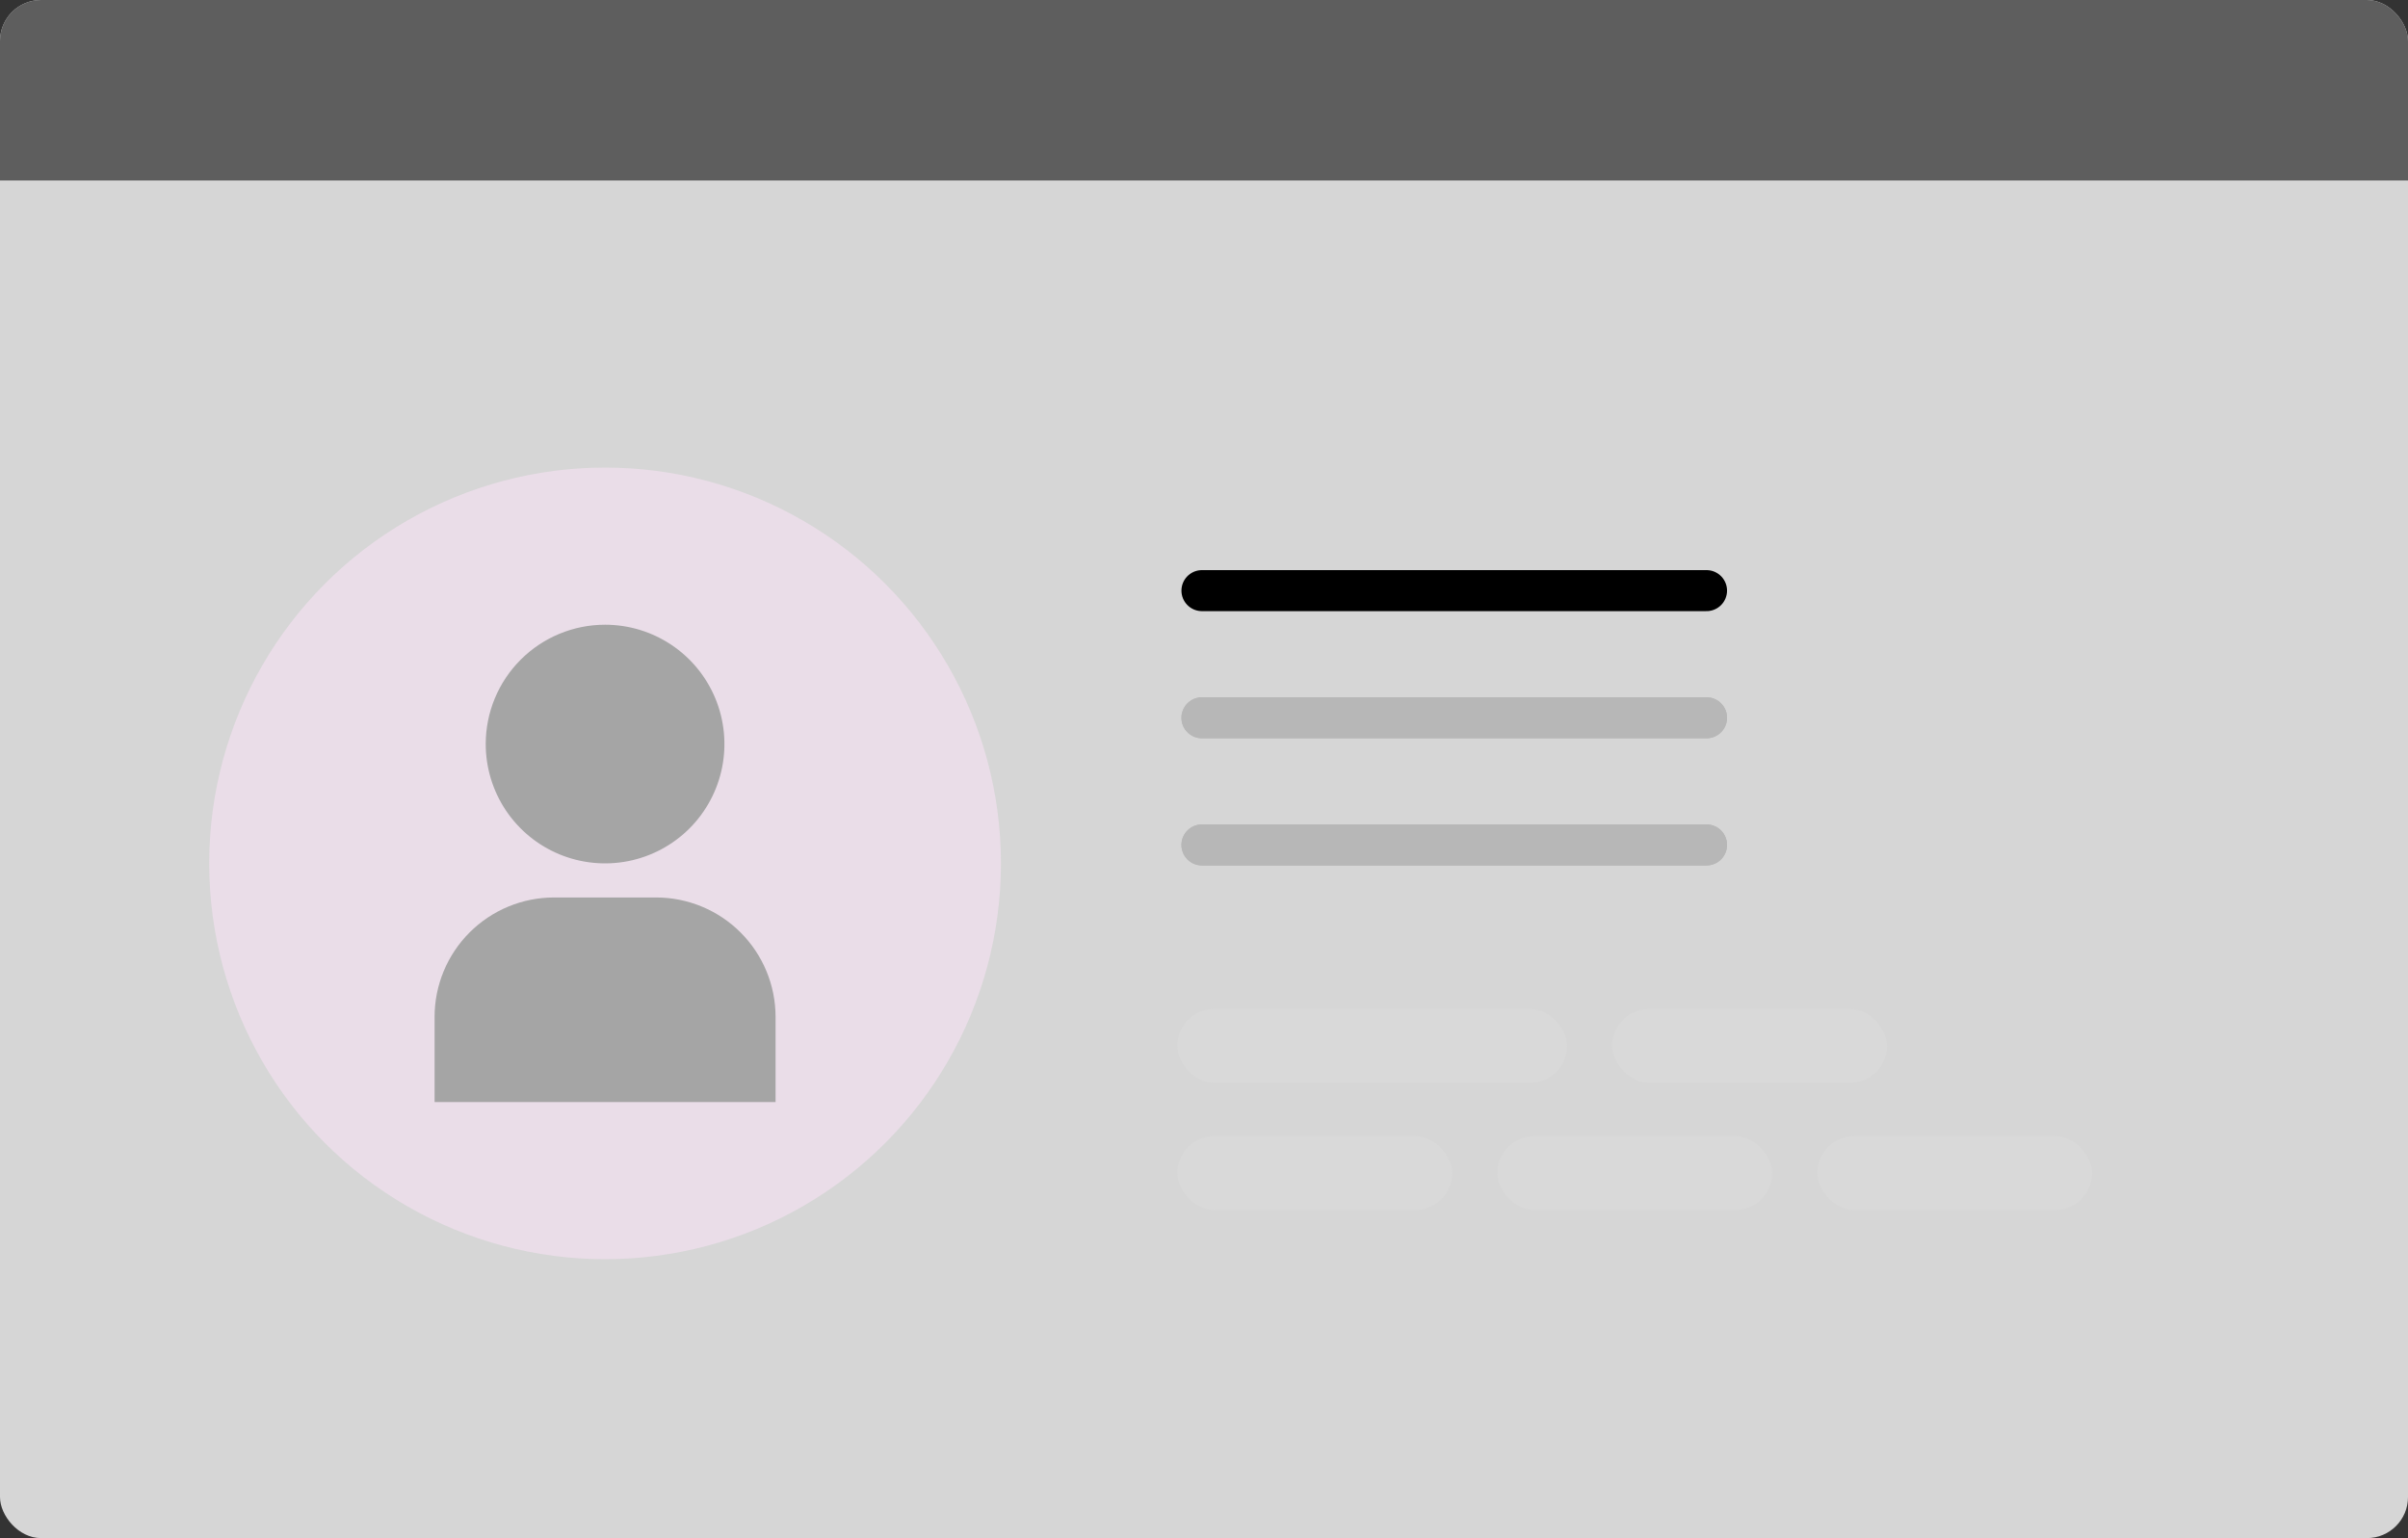 <svg width="587" height="375" viewBox="0 0 587 375" fill="none" xmlns="http://www.w3.org/2000/svg">
<rect x="0" y="0" width="587" height="375" fill="#333333" stroke="none"/>
<g clip-path="url(#clip0_1411_363)">
<rect width="587" height="375" rx="10" fill="white" fill-opacity="0.8"/>
<rect width="673" height="44" fill="#5E5E5E"/>
<circle cx="147.5" cy="210.5" r="96.5" fill="#EADDE8"/>
<path d="M105.938 268.688H189.062V247.906C189.054 240.193 185.986 232.798 180.531 227.344C175.077 221.889 167.682 218.821 159.969 218.812H135.031C127.318 218.821 119.923 221.889 114.469 227.344C109.014 232.798 105.946 240.193 105.938 247.906V268.688ZM118.406 181.406C118.406 187.16 120.113 192.785 123.309 197.57C126.506 202.354 131.05 206.083 136.366 208.285C141.682 210.487 147.532 211.064 153.176 209.941C158.82 208.818 164.004 206.047 168.072 201.979C172.141 197.91 174.912 192.726 176.035 187.082C177.157 181.439 176.581 175.589 174.379 170.273C172.177 164.956 168.448 160.413 163.664 157.216C158.879 154.019 153.254 152.312 147.5 152.312C139.784 152.312 132.384 155.378 126.928 160.834C121.471 166.29 118.406 173.69 118.406 181.406Z" fill="#A5A5A5"/>
<path d="M293 144H416" stroke="black" stroke-width="10" stroke-linecap="round"/>
<path d="M293 175H416" stroke="#B7B7B7" stroke-width="10" stroke-linecap="round"/>
<path d="M293 175H416" stroke="#B7B7B7" stroke-width="10" stroke-linecap="round"/>
<path d="M293 206H416" stroke="#B7B7B7" stroke-width="10" stroke-linecap="round"/>
<path d="M293 206H416" stroke="#B7B7B7" stroke-width="10" stroke-linecap="round"/>
<rect x="287" y="246" width="95" height="18" rx="9" fill="#D9D9D9"/>
<rect x="393" y="246" width="67" height="18" rx="9" fill="#D9D9D9"/>
<rect x="287" y="277" width="67" height="18" rx="9" fill="#D9D9D9"/>
<rect x="365" y="277" width="67" height="18" rx="9" fill="#D9D9D9"/>
<rect x="443" y="277" width="67" height="18" rx="9" fill="#D9D9D9"/>
</g>
<defs>
<clipPath id="clip0_1411_363">
<rect width="587" height="375" rx="10" fill="white"/>
</clipPath>
</defs>
</svg>
